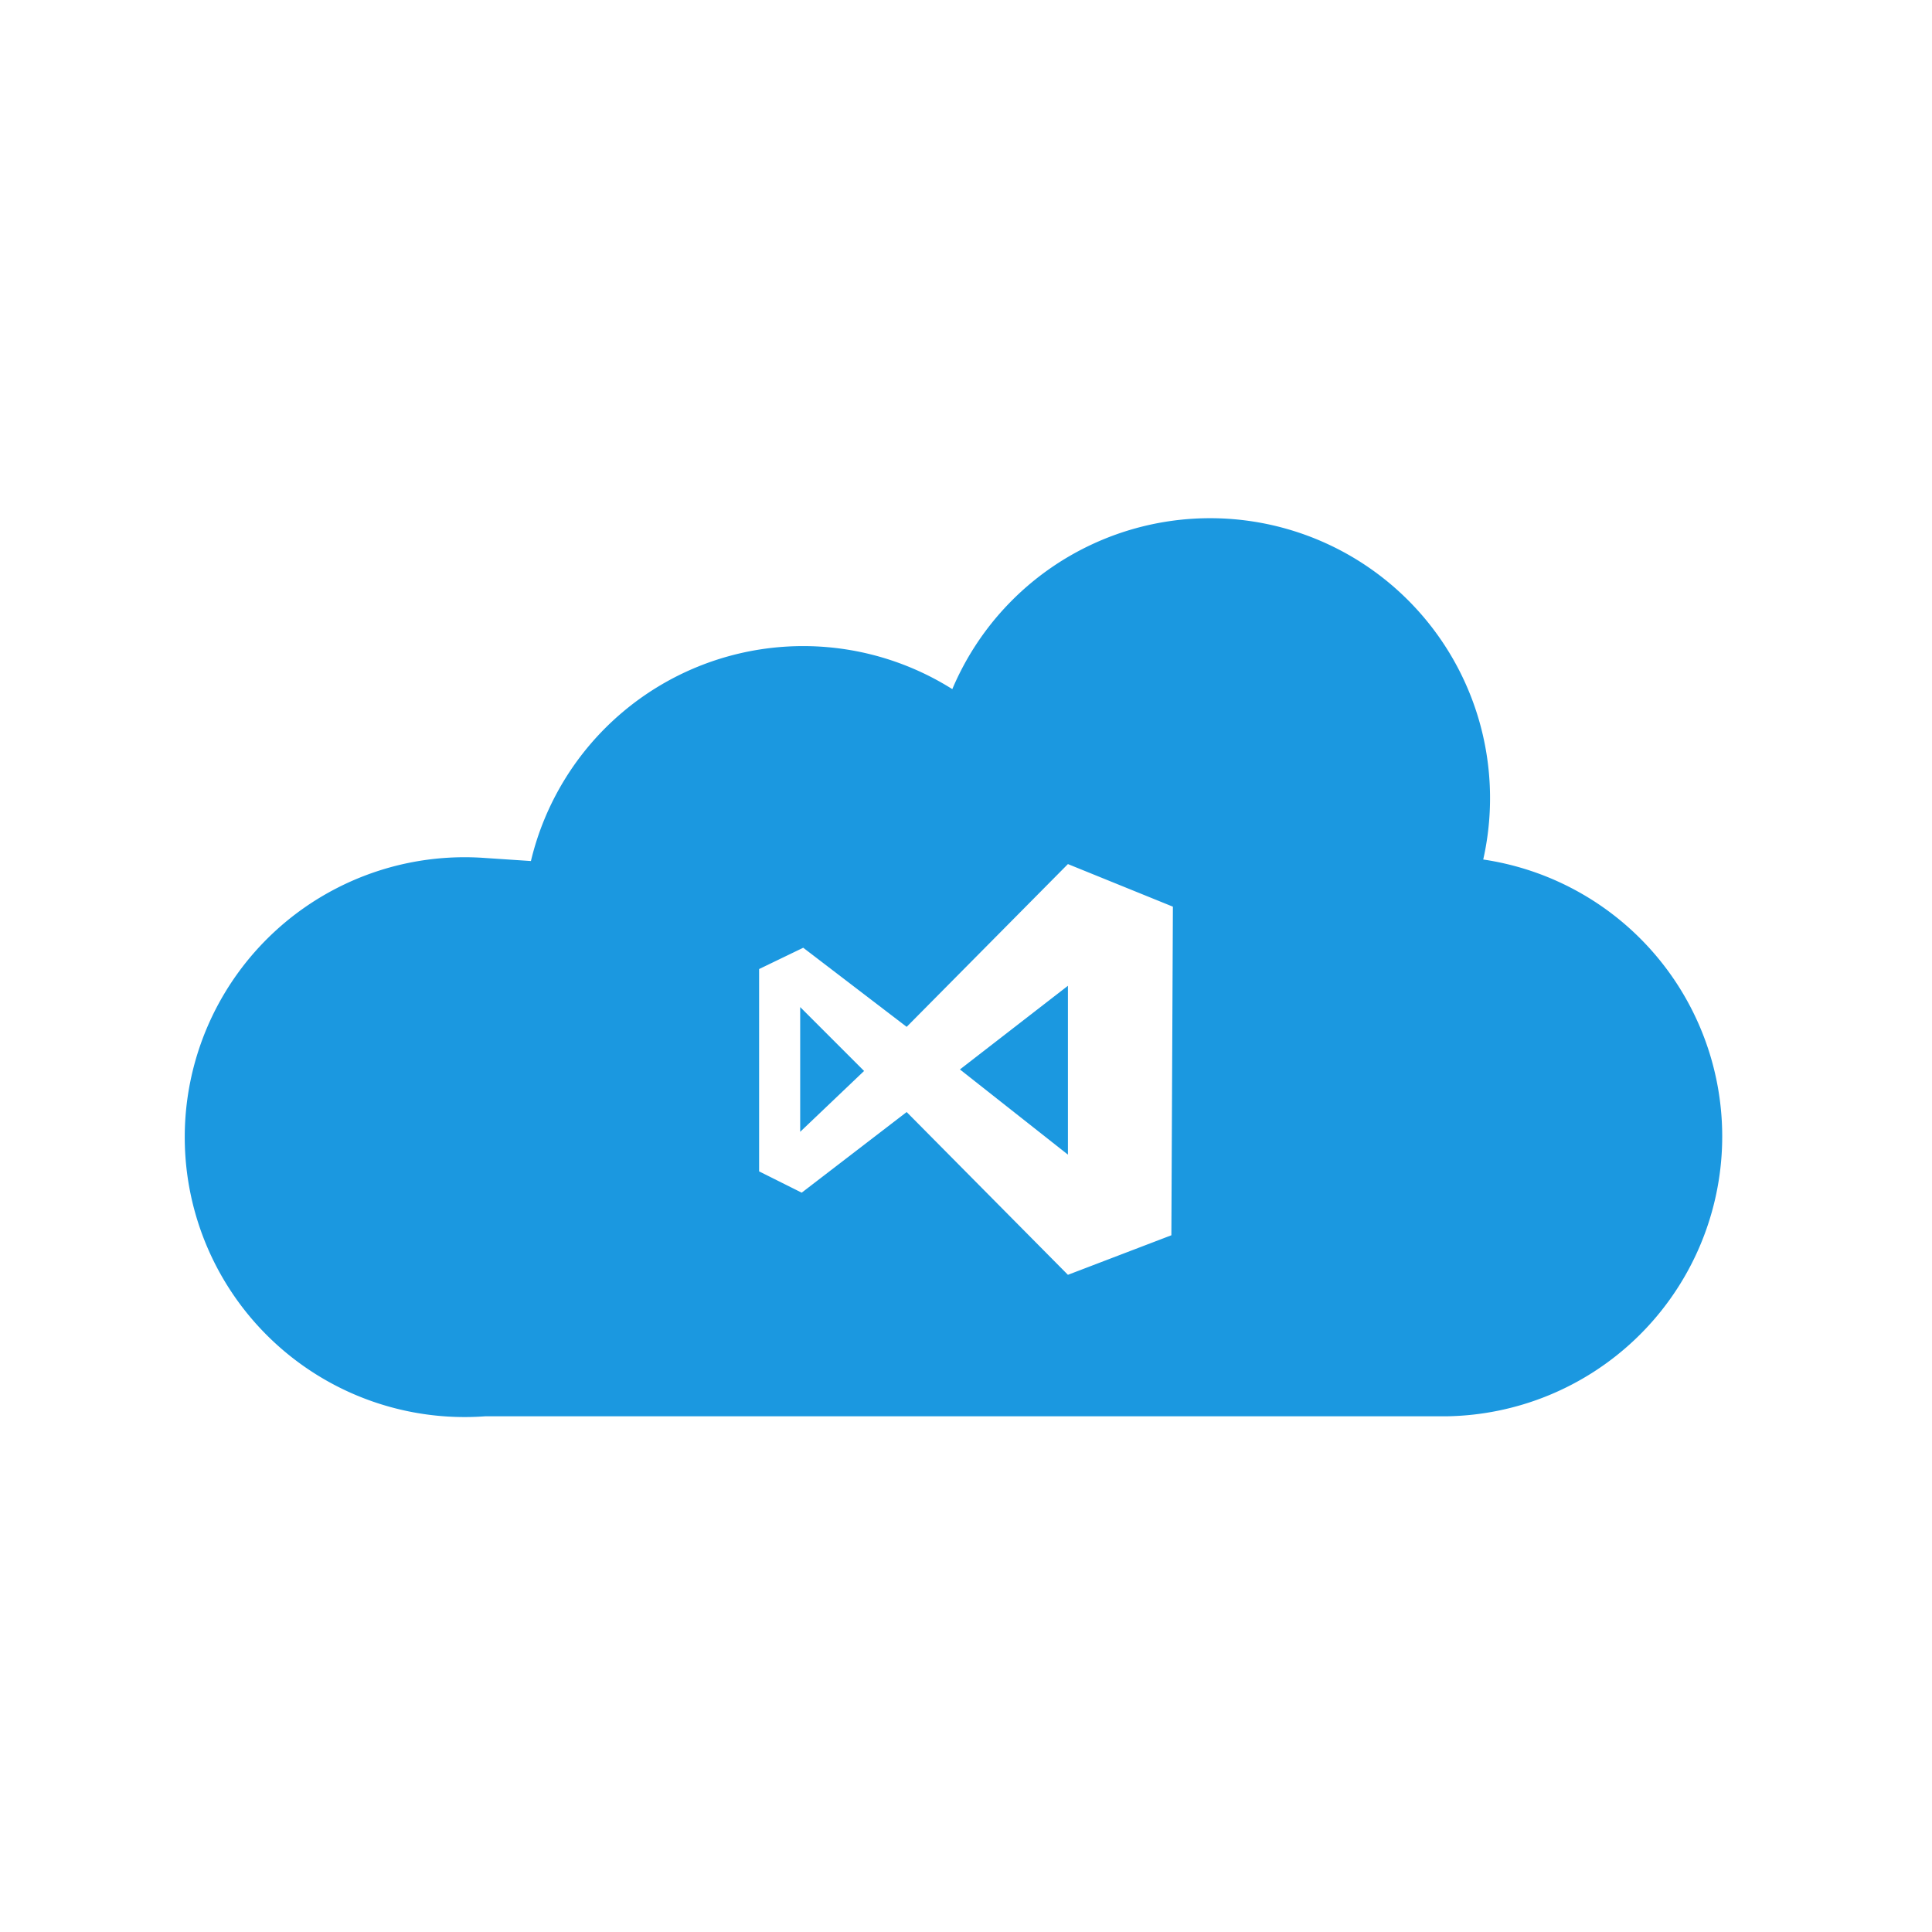 <svg xmlns="http://www.w3.org/2000/svg" width="127" height="127">
  <path fill="#1b98e0" d="M70.2 75.9V64.8l-7.1 5.5 7.1 5.6m-17.6-1.5l4.2-4-4.2-4.2v8.2"/>
  <path fill="#1b98e0" d="M97.5 56.5a18.4 18.4 0 0 0-34.9-11.2 18.4 18.4 0 0 0-27.7 11.3l-3-.2a18.4 18.4 0 1 0 0 36.7h63.2a18.4 18.4 0 0 0 2.4-36.6zM77 81.2l-6.8 2.6-10.6-10.7-6.9 5.3-2.8-1.4V63.7l2.9-1.4 6.8 5.2 10.6-10.7 6.9 2.8z"/>
  <!-- <path fill="none" stroke="#1b98e0" stroke-width="2" stroke-miterlimit="10" d="M1 1h125v125H1z"/> -->
</svg>
